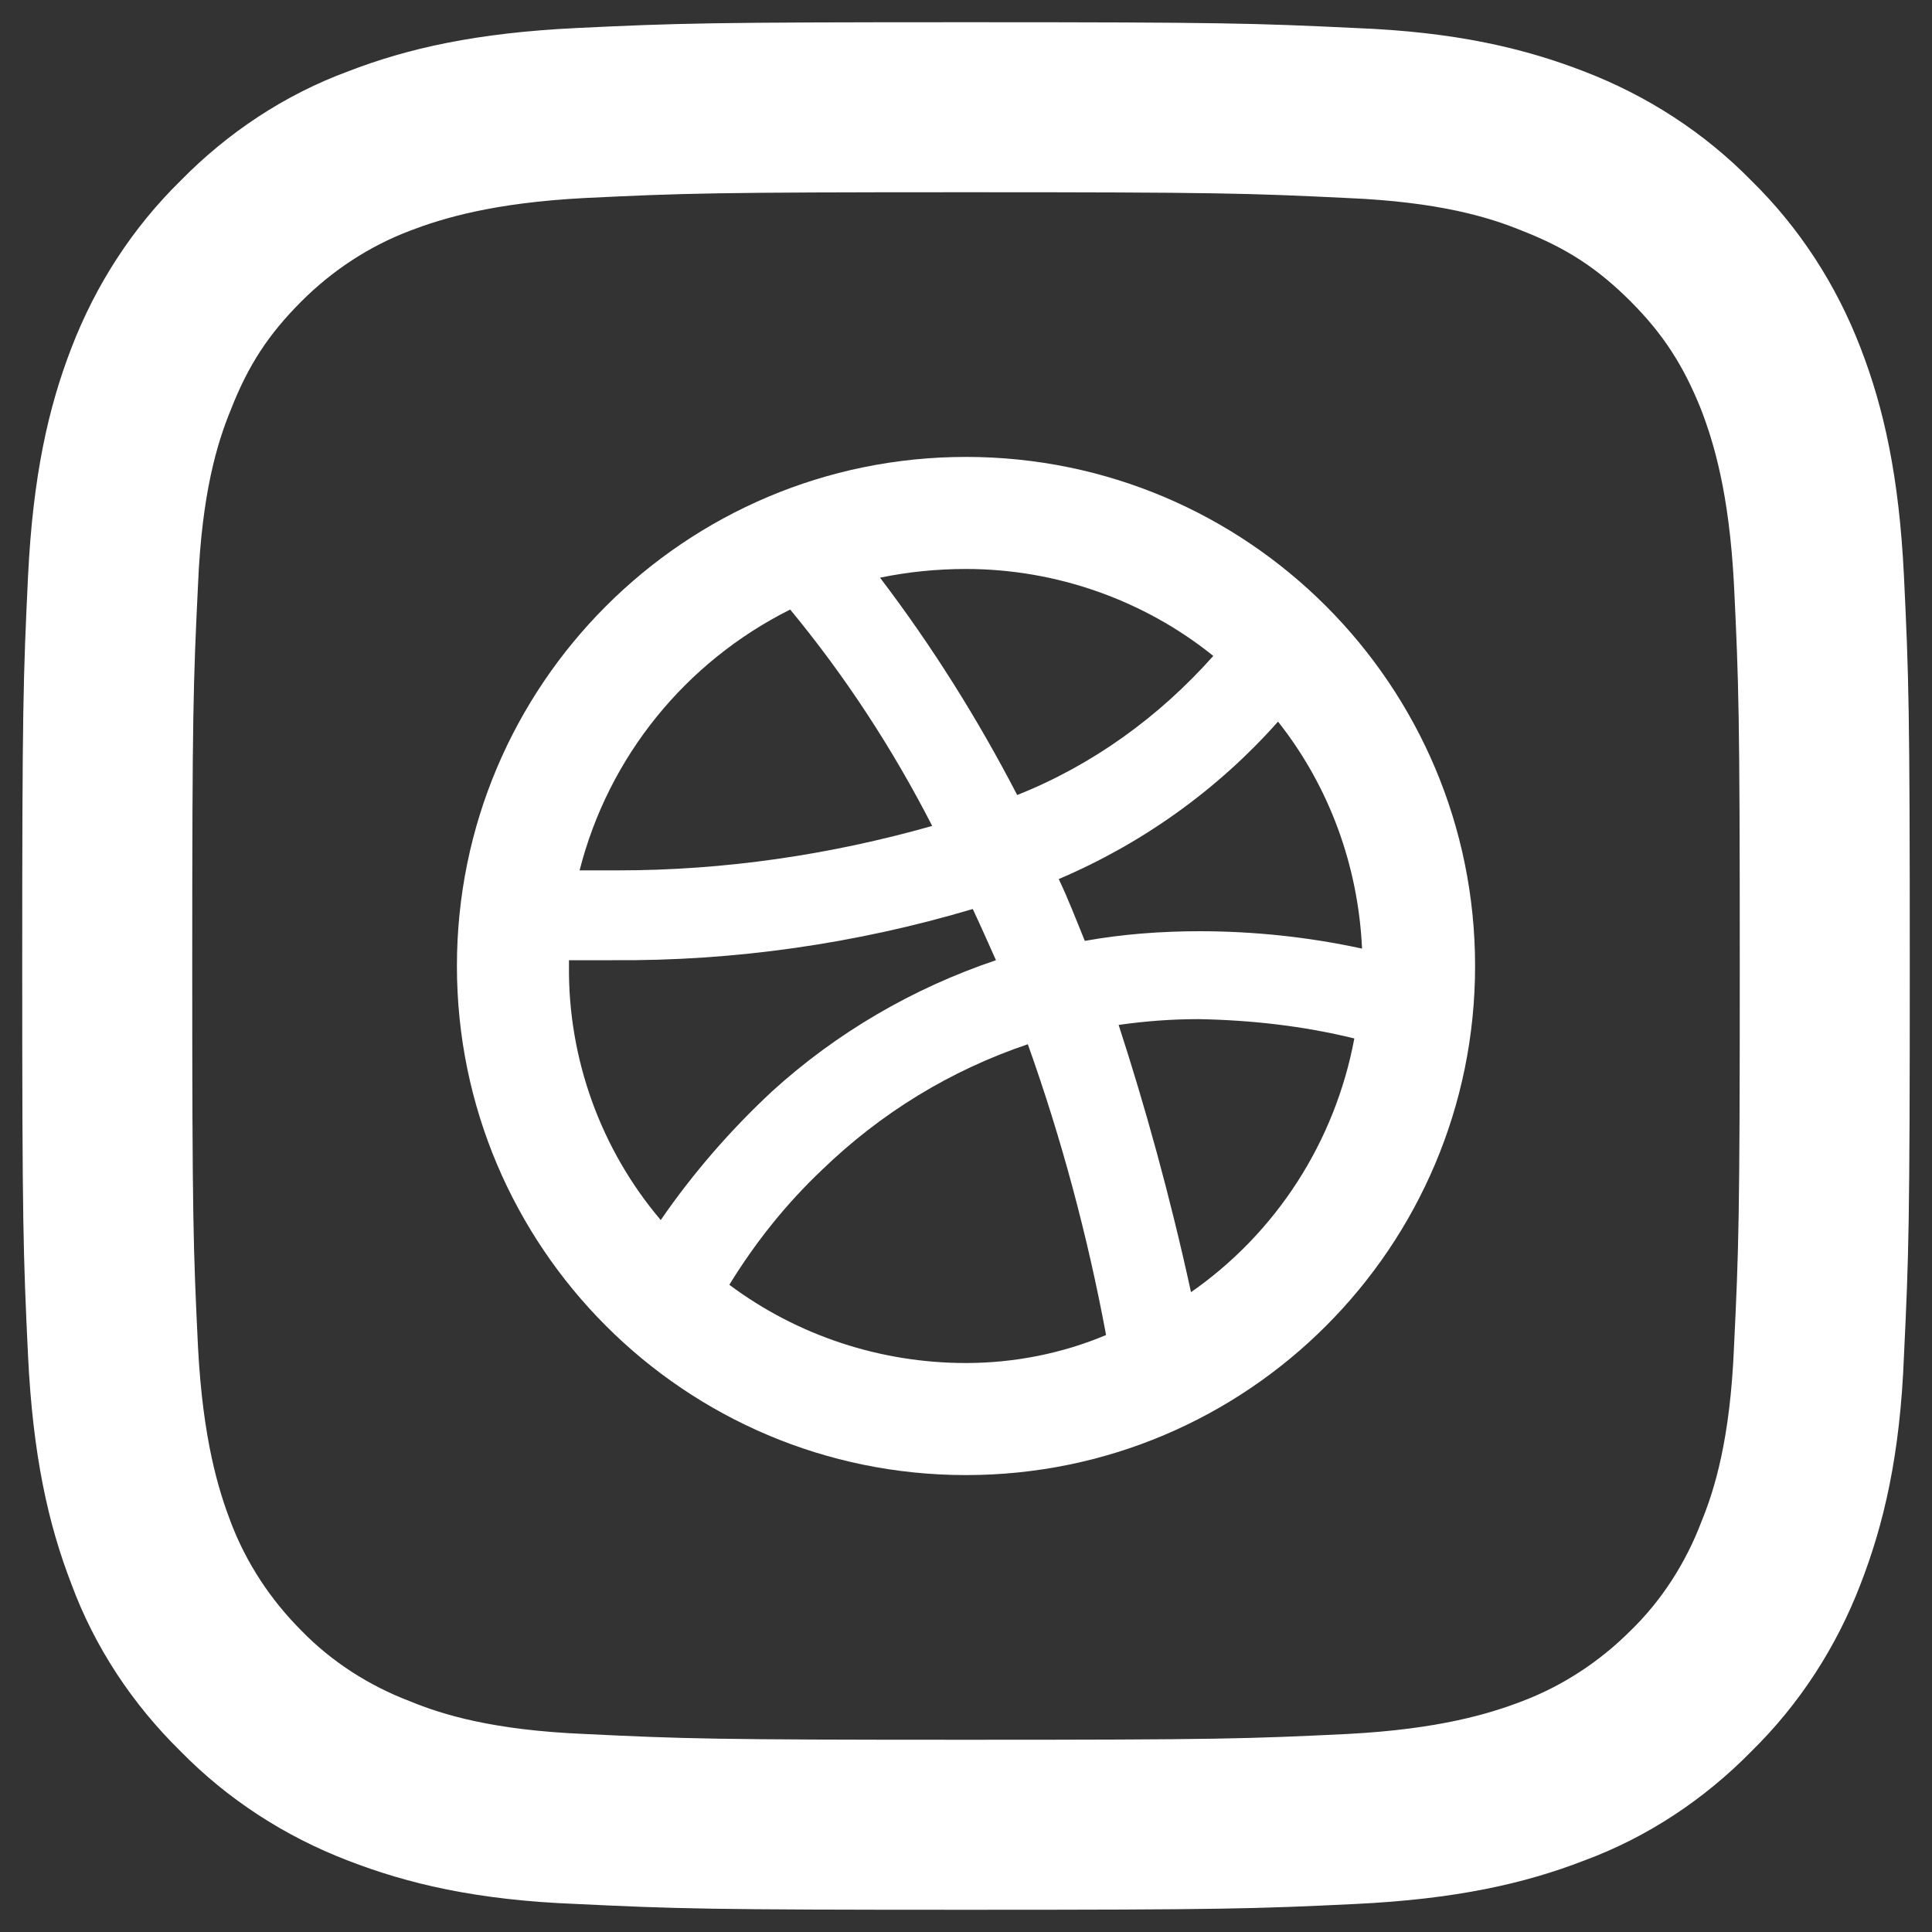 <?xml version="1.0" encoding="utf-8"?>
<!-- Generator: Adobe Illustrator 27.0.0, SVG Export Plug-In . SVG Version: 6.00 Build 0)  -->
<svg version="1.1" id="Layer_1" xmlns="http://www.w3.org/2000/svg" xmlns:xlink="http://www.w3.org/1999/xlink" x="0px" y="0px"
	 viewBox="0 0 200 200" style="enable-background:new 0 0 200 200;" xml:space="preserve">
<rect x="0" y="0" width="200" height="200" fill="#333333" stroke="none"/>
<style type="text/css">
	.st0{fill-rule:evenodd;clip-rule:evenodd;fill:#FFFFFF;}
	.st1{fill:#FFFFFF;}
</style>
<g id="Dribbble">
	<g>
		<path class="st0" d="M100,2.3c-26.5,0-29.9,0.1-40.3,0.6S42.2,5,36,7.4c-6.5,2.4-12.4,6.3-17.3,11.3c-5,4.9-8.8,10.8-11.3,17.3
			c-2.4,6.2-4,13.3-4.5,23.7S2.3,73.5,2.3,100s0.1,29.9,0.6,40.3C3.4,150.7,5,157.8,7.4,164c2.4,6.5,6.3,12.4,11.3,17.3
			c4.9,5,10.8,8.8,17.3,11.3c6.2,2.4,13.3,4.1,23.7,4.5c10.4,0.5,13.7,0.6,40.3,0.6s29.9-0.1,40.3-0.6c10.4-0.5,17.5-2.1,23.7-4.5
			c6.5-2.4,12.4-6.3,17.3-11.3c5-4.9,8.8-10.8,11.3-17.3c2.4-6.2,4.1-13.3,4.5-23.7c0.5-10.4,0.6-13.7,0.6-40.3s-0.1-29.9-0.6-40.3
			S195,42.2,192.6,36c-2.5-6.5-6.3-12.4-11.3-17.3c-4.9-5-10.8-8.8-17.3-11.3c-6.2-2.4-13.3-4.1-23.7-4.5
			C129.9,2.4,126.5,2.3,100,2.3z M100,19.9c26.1,0,29.2,0.1,39.5,0.6c9.5,0.4,14.7,2,18.1,3.4c4.6,1.8,7.8,3.9,11.2,7.3
			s5.5,6.7,7.3,11.2c1.3,3.4,2.9,8.6,3.4,18.1c0.5,10.3,0.6,13.4,0.6,39.5s-0.1,29.2-0.6,39.5c-0.4,9.5-2,14.7-3.4,18.1
			c-1.6,4.2-4.1,8.1-7.3,11.2c-3.2,3.2-7,5.7-11.2,7.3c-3.4,1.3-8.6,2.9-18.1,3.4c-10.3,0.5-13.4,0.6-39.5,0.6s-29.2-0.1-39.5-0.6
			c-9.5-0.4-14.7-2-18.1-3.4c-4.2-1.6-8.1-4.1-11.2-7.3c-3.2-3.2-5.7-7-7.3-11.2c-1.3-3.4-2.9-8.6-3.4-18.1
			c-0.5-10.3-0.6-13.4-0.6-39.5s0.1-29.2,0.6-39.5c0.4-9.5,2-14.7,3.4-18.1c1.8-4.6,3.9-7.8,7.3-11.2c3.2-3.2,7-5.7,11.2-7.3
			c3.4-1.3,8.6-2.9,18.1-3.4C70.8,20,73.9,19.9,100,19.9z"/>
		<path class="st1" d="M123.3,133.8c-2.2-10.1-4.8-19.4-7.5-27.7c2.8-0.4,5.5-0.6,8.3-0.6l0,0c5.4,0.1,10.8,0.7,16.1,2
			c-2,10.7-8.1,20.2-17.1,26.4 M100,141.1c-8.8,0-17.4-2.8-24.5-8.1c2.7-4.4,5.9-8.4,9.6-11.9c6.1-5.9,13.3-10.3,21.3-13
			c3.5,9.8,6.2,19.9,8.1,30.1C110,140.1,105,141.1,100,141.1 M58.9,100v-0.6h4.5c12.6,0.1,25.2-1.7,37.3-5.3
			c0.8,1.7,1.6,3.5,2.4,5.3c-8.6,2.9-16.5,7.5-23.2,13.6c-4.3,4-8.2,8.5-11.5,13.3C62.2,119,58.8,109.6,58.9,100 M81.8,63.1
			c5.7,6.9,10.6,14.4,14.7,22.4c-10.6,3-21.5,4.6-32.5,4.6h-4C63,78.3,71,68.5,81.8,63.1 M100,58.9c9.3,0,18.4,3.2,25.6,9
			c-5.6,6.3-12.5,11.3-20.3,14.4c-4.1-7.9-8.8-15.4-14.2-22.5C94,59.2,97,58.9,100,58.9 M132.3,74.7c5.3,6.7,8.3,14.9,8.7,23.5
			c-5.5-1.2-11.2-1.8-16.8-1.8l0,0c-4,0-8,0.3-11.9,1c-0.9-2.2-1.7-4.3-2.7-6.4C118.3,87.3,126.1,81.7,132.3,74.7 M100,47.3
			c-29.1,0-52.7,23.6-52.7,52.7s23.6,52.7,52.7,52.7s52.7-23.6,52.7-52.7S129.1,47.3,100,47.3z"/>
	</g>
</g>
</svg>
